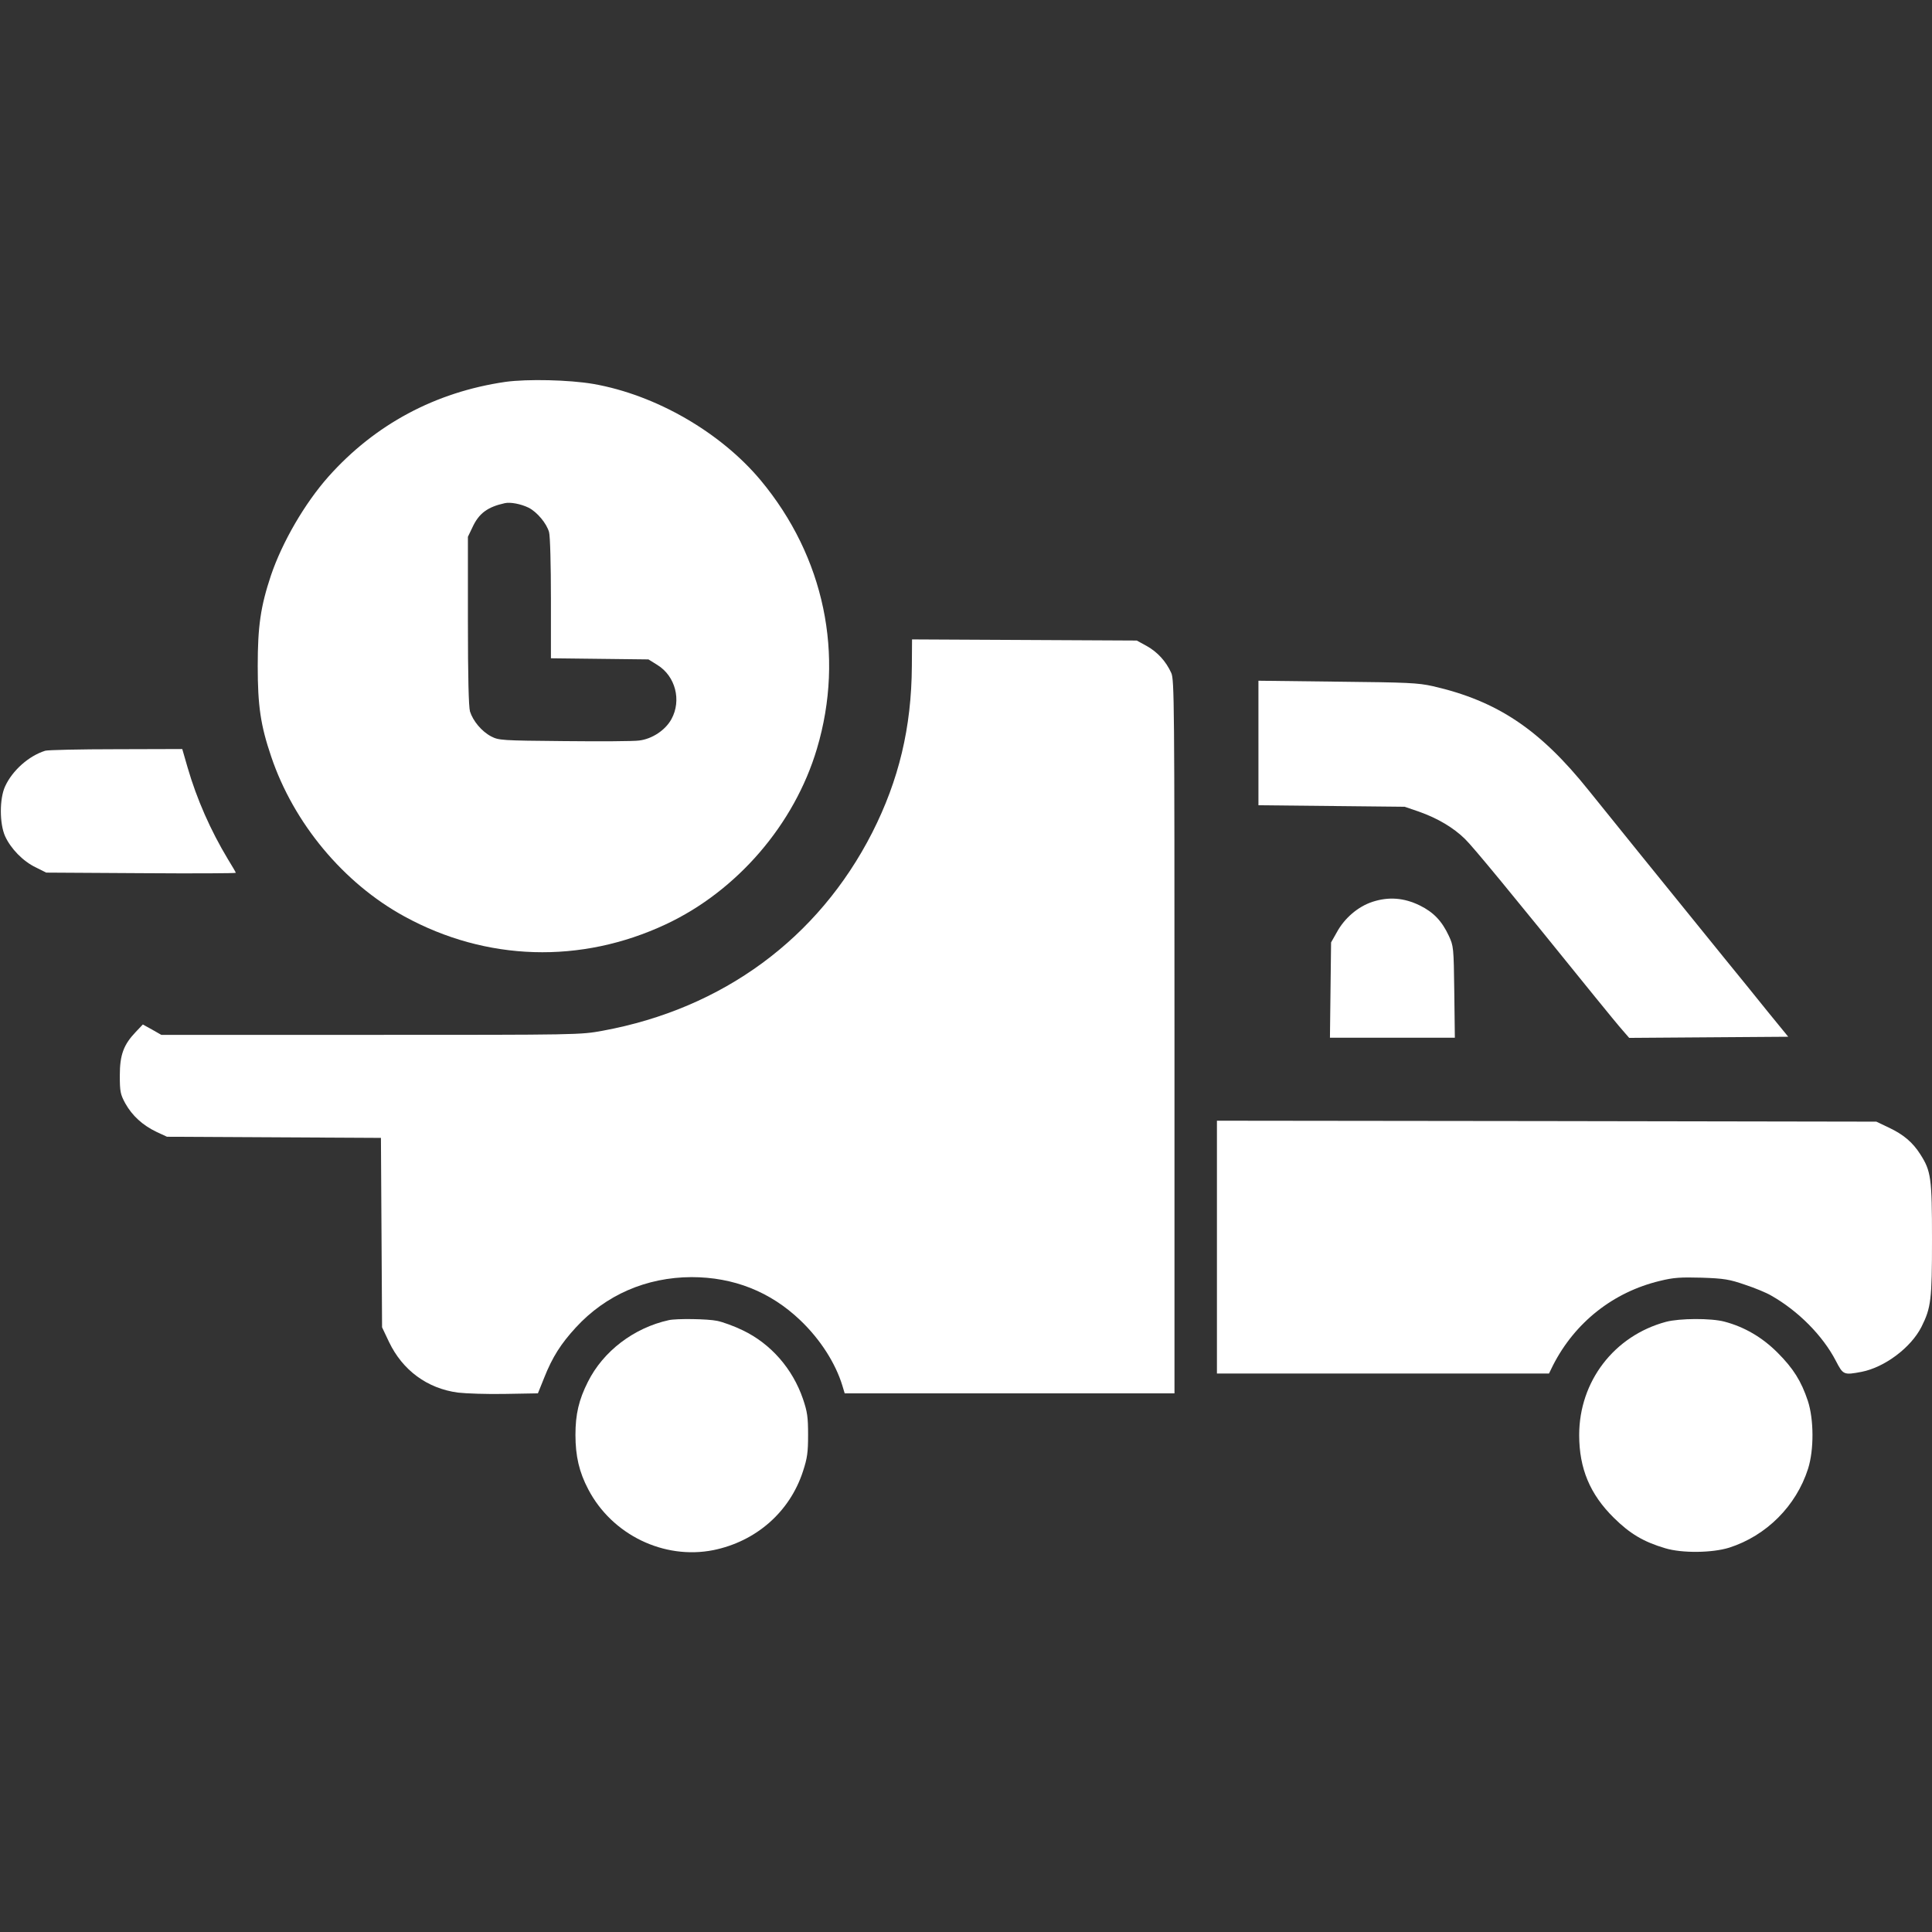 <?xml version="1.0" standalone="no"?>
<!DOCTYPE svg PUBLIC "-//W3C//DTD SVG 20010904//EN"
 "http://www.w3.org/TR/2001/REC-SVG-20010904/DTD/svg10.dtd">
<svg version="1.0" xmlns="http://www.w3.org/2000/svg"
 width="1024pt" height="1024pt" viewBox="0 0 1024 1024"
 preserveAspectRatio="xMidYMid meet">
<rect x="0" y="0" width="1024" height="1024" fill="#333333" stroke="none"/>
<g transform="translate(0,1024) scale(0.1,-0.1)"
fill="#FFFFFF" stroke="none">
<path d="M2679 8216 c-371 -54 -691 -225 -938 -502 -126 -142 -245 -347 -305
-524 -55 -165 -70 -270 -70 -480 0 -211 15 -314 71 -479 119 -354 384 -672
706 -848 434 -238 936 -253 1386 -42 378 177 682 530 801 931 148 497 39 1017
-298 1422 -213 255 -556 453 -887 511 -129 22 -349 27 -466 11z m123 -667 c45
-23 95 -83 108 -129 6 -19 10 -177 10 -352 l0 -317 258 -3 259 -3 48 -30 c95
-59 128 -187 74 -286 -32 -59 -103 -106 -172 -114 -28 -4 -207 -5 -397 -3
-334 3 -346 4 -387 25 -51 27 -96 82 -112 132 -7 26 -11 178 -11 482 l0 444
24 50 c34 74 80 108 171 128 30 7 86 -4 127 -24z"/>
<path d="M4833 6708 c-2 -324 -69 -603 -210 -881 -286 -561 -792 -933 -1428
-1050 -119 -22 -129 -22 -1230 -22 l-1110 0 -49 28 -49 27 -37 -39 c-65 -68
-85 -122 -85 -231 0 -86 3 -100 29 -148 37 -66 92 -116 165 -151 l56 -26 567
-3 567 -3 3 -502 3 -502 37 -78 c72 -150 202 -246 365 -268 43 -5 156 -9 251
-7 l173 3 33 82 c44 111 89 181 168 267 159 173 374 266 613 267 223 0 418
-77 577 -229 106 -101 187 -228 223 -347 l12 -40 874 0 874 0 0 1890 c0 1773
-1 1892 -17 1928 -28 62 -73 111 -130 143 l-53 29 -595 3 -596 3 -1 -143z"/>
<path d="M6670 6302 l0 -330 388 -4 387 -4 76 -26 c99 -35 183 -85 244 -145
44 -43 236 -276 686 -833 65 -80 132 -162 151 -183 l33 -38 421 3 422 3 -107
131 c-58 72 -162 201 -231 285 -299 369 -649 801 -719 889 -260 325 -486 475
-826 553 -81 18 -133 20 -507 24 l-418 5 0 -330z"/>
<path d="M240 6261 c-87 -27 -174 -104 -213 -189 -30 -65 -30 -197 0 -264 30
-66 95 -133 162 -165 l56 -28 503 -3 c276 -2 502 -1 502 2 0 2 -19 35 -42 72
-92 153 -165 318 -214 487 l-28 97 -350 -1 c-193 0 -362 -4 -376 -8z"/>
<path d="M7274 5460 c-76 -25 -148 -86 -189 -162 l-30 -53 -3 -252 -3 -253
331 0 331 0 -3 243 c-3 237 -4 243 -29 297 -37 79 -81 125 -154 161 -84 41
-165 47 -251 19z"/>
<path d="M6450 3630 l0 -670 880 0 880 0 21 43 c116 228 320 389 567 448 73
18 109 20 222 17 118 -4 147 -9 228 -37 52 -17 115 -43 140 -58 143 -81 274
-213 343 -347 38 -73 41 -75 136 -57 122 24 261 128 317 238 51 102 56 143 56
463 0 327 -5 363 -62 452 -40 63 -89 105 -168 142 l-65 31 -1747 3 -1748 2 0
-670z"/>
<path d="M3545 3243 c-186 -41 -348 -165 -429 -327 -48 -95 -66 -172 -66 -281
0 -113 20 -198 68 -289 126 -241 401 -374 663 -322 226 46 405 202 475 418 23
70 27 101 27 193 0 94 -4 122 -27 190 -55 161 -171 293 -319 364 -45 22 -106
44 -135 50 -51 11 -216 13 -257 4z"/>
<path d="M8830 3234 c-275 -74 -460 -316 -460 -600 0 -177 57 -314 184 -439
85 -84 157 -127 272 -161 89 -27 249 -25 339 3 197 63 355 221 418 418 32 101
31 262 -1 360 -35 105 -77 172 -161 256 -81 81 -175 136 -281 164 -71 19 -238
18 -310 -1z"/>
</g>
</svg>

